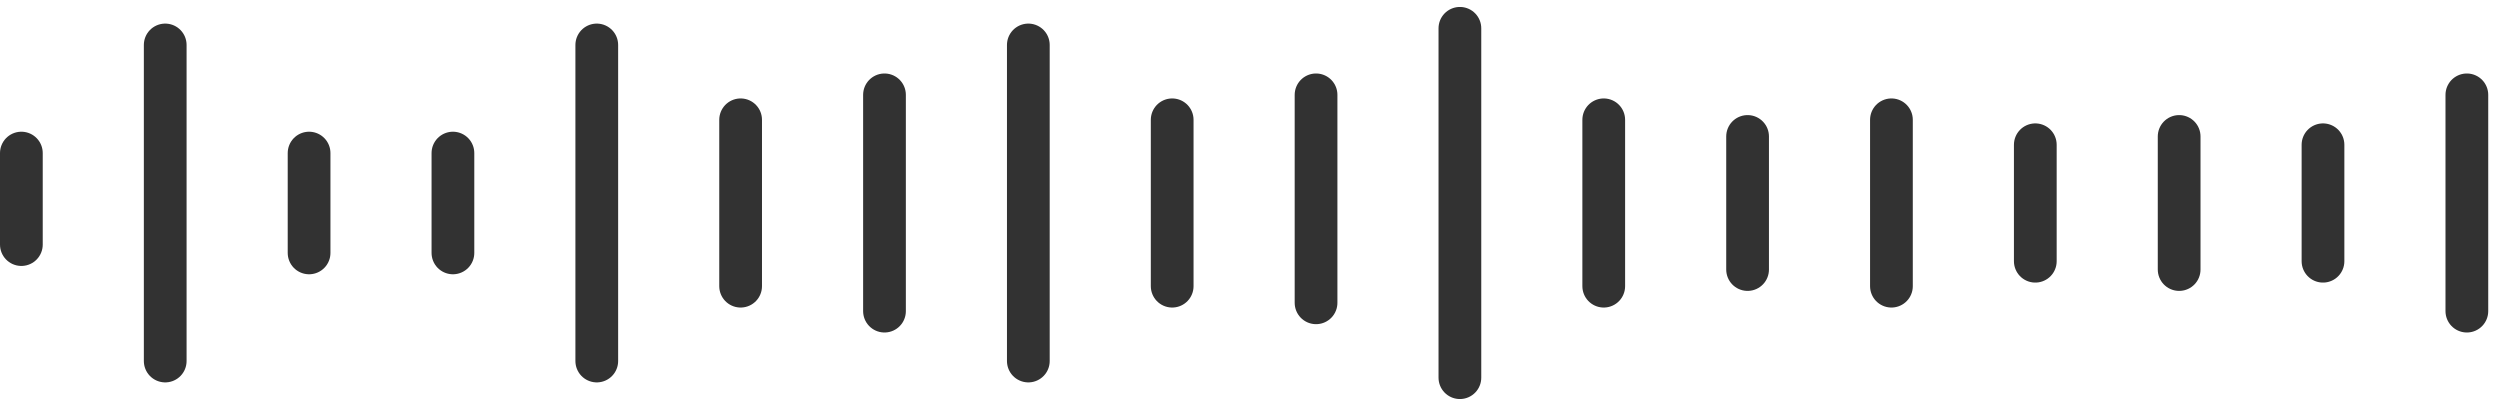<svg width="117" height="19" viewBox="0 0 117 19" fill="none" xmlns="http://www.w3.org/2000/svg">
<path d="M1 11.446L1 7.164" stroke="#323232" stroke-width="2" stroke-linecap="round"/>
<path d="M7.732 16.896L7.732 2.104" stroke="#323232" stroke-width="2" stroke-linecap="round"/>
<path d="M14.465 11.836L14.465 7.164" stroke="#323232" stroke-width="2" stroke-linecap="round"/>
<path d="M21.197 11.836L21.197 7.164" stroke="#323232" stroke-width="2" stroke-linecap="round"/>
<path d="M27.929 16.896L27.929 2.104" stroke="#323232" stroke-width="2" stroke-linecap="round"/>
<path d="M34.661 13.393L34.661 5.607" stroke="#323232" stroke-width="2" stroke-linecap="round"/>
<path d="M41.394 14.561L41.394 4.439" stroke="#323232" stroke-width="2" stroke-linecap="round"/>
<path d="M48.126 16.896L48.126 2.104" stroke="#323232" stroke-width="2" stroke-linecap="round"/>
<path d="M54.858 13.393L54.858 5.607" stroke="#323232" stroke-width="2" stroke-linecap="round"/>
<path d="M61.591 14.171L61.591 4.439" stroke="#323232" stroke-width="2" stroke-linecap="round"/>
<path d="M68.323 17.675L68.323 1.325" stroke="#323232" stroke-width="2" stroke-linecap="round"/>
<path d="M75.055 13.393L75.055 5.607" stroke="#323232" stroke-width="2" stroke-linecap="round"/>
<path d="M81.787 12.614L81.787 6.386" stroke="#323232" stroke-width="2" stroke-linecap="round"/>
<path d="M88.519 13.393L88.519 5.607" stroke="#323232" stroke-width="2" stroke-linecap="round"/>
<path d="M95.252 12.225L95.252 6.775" stroke="#323232" stroke-width="2" stroke-linecap="round"/>
<path d="M101.984 12.614L101.984 6.386" stroke="#323232" stroke-width="2" stroke-linecap="round"/>
<path d="M108.716 12.225L108.716 6.775" stroke="#323232" stroke-width="2" stroke-linecap="round"/>
<path d="M115.449 14.561L115.449 4.439" stroke="#323232" stroke-width="2" stroke-linecap="round"/>
</svg>
